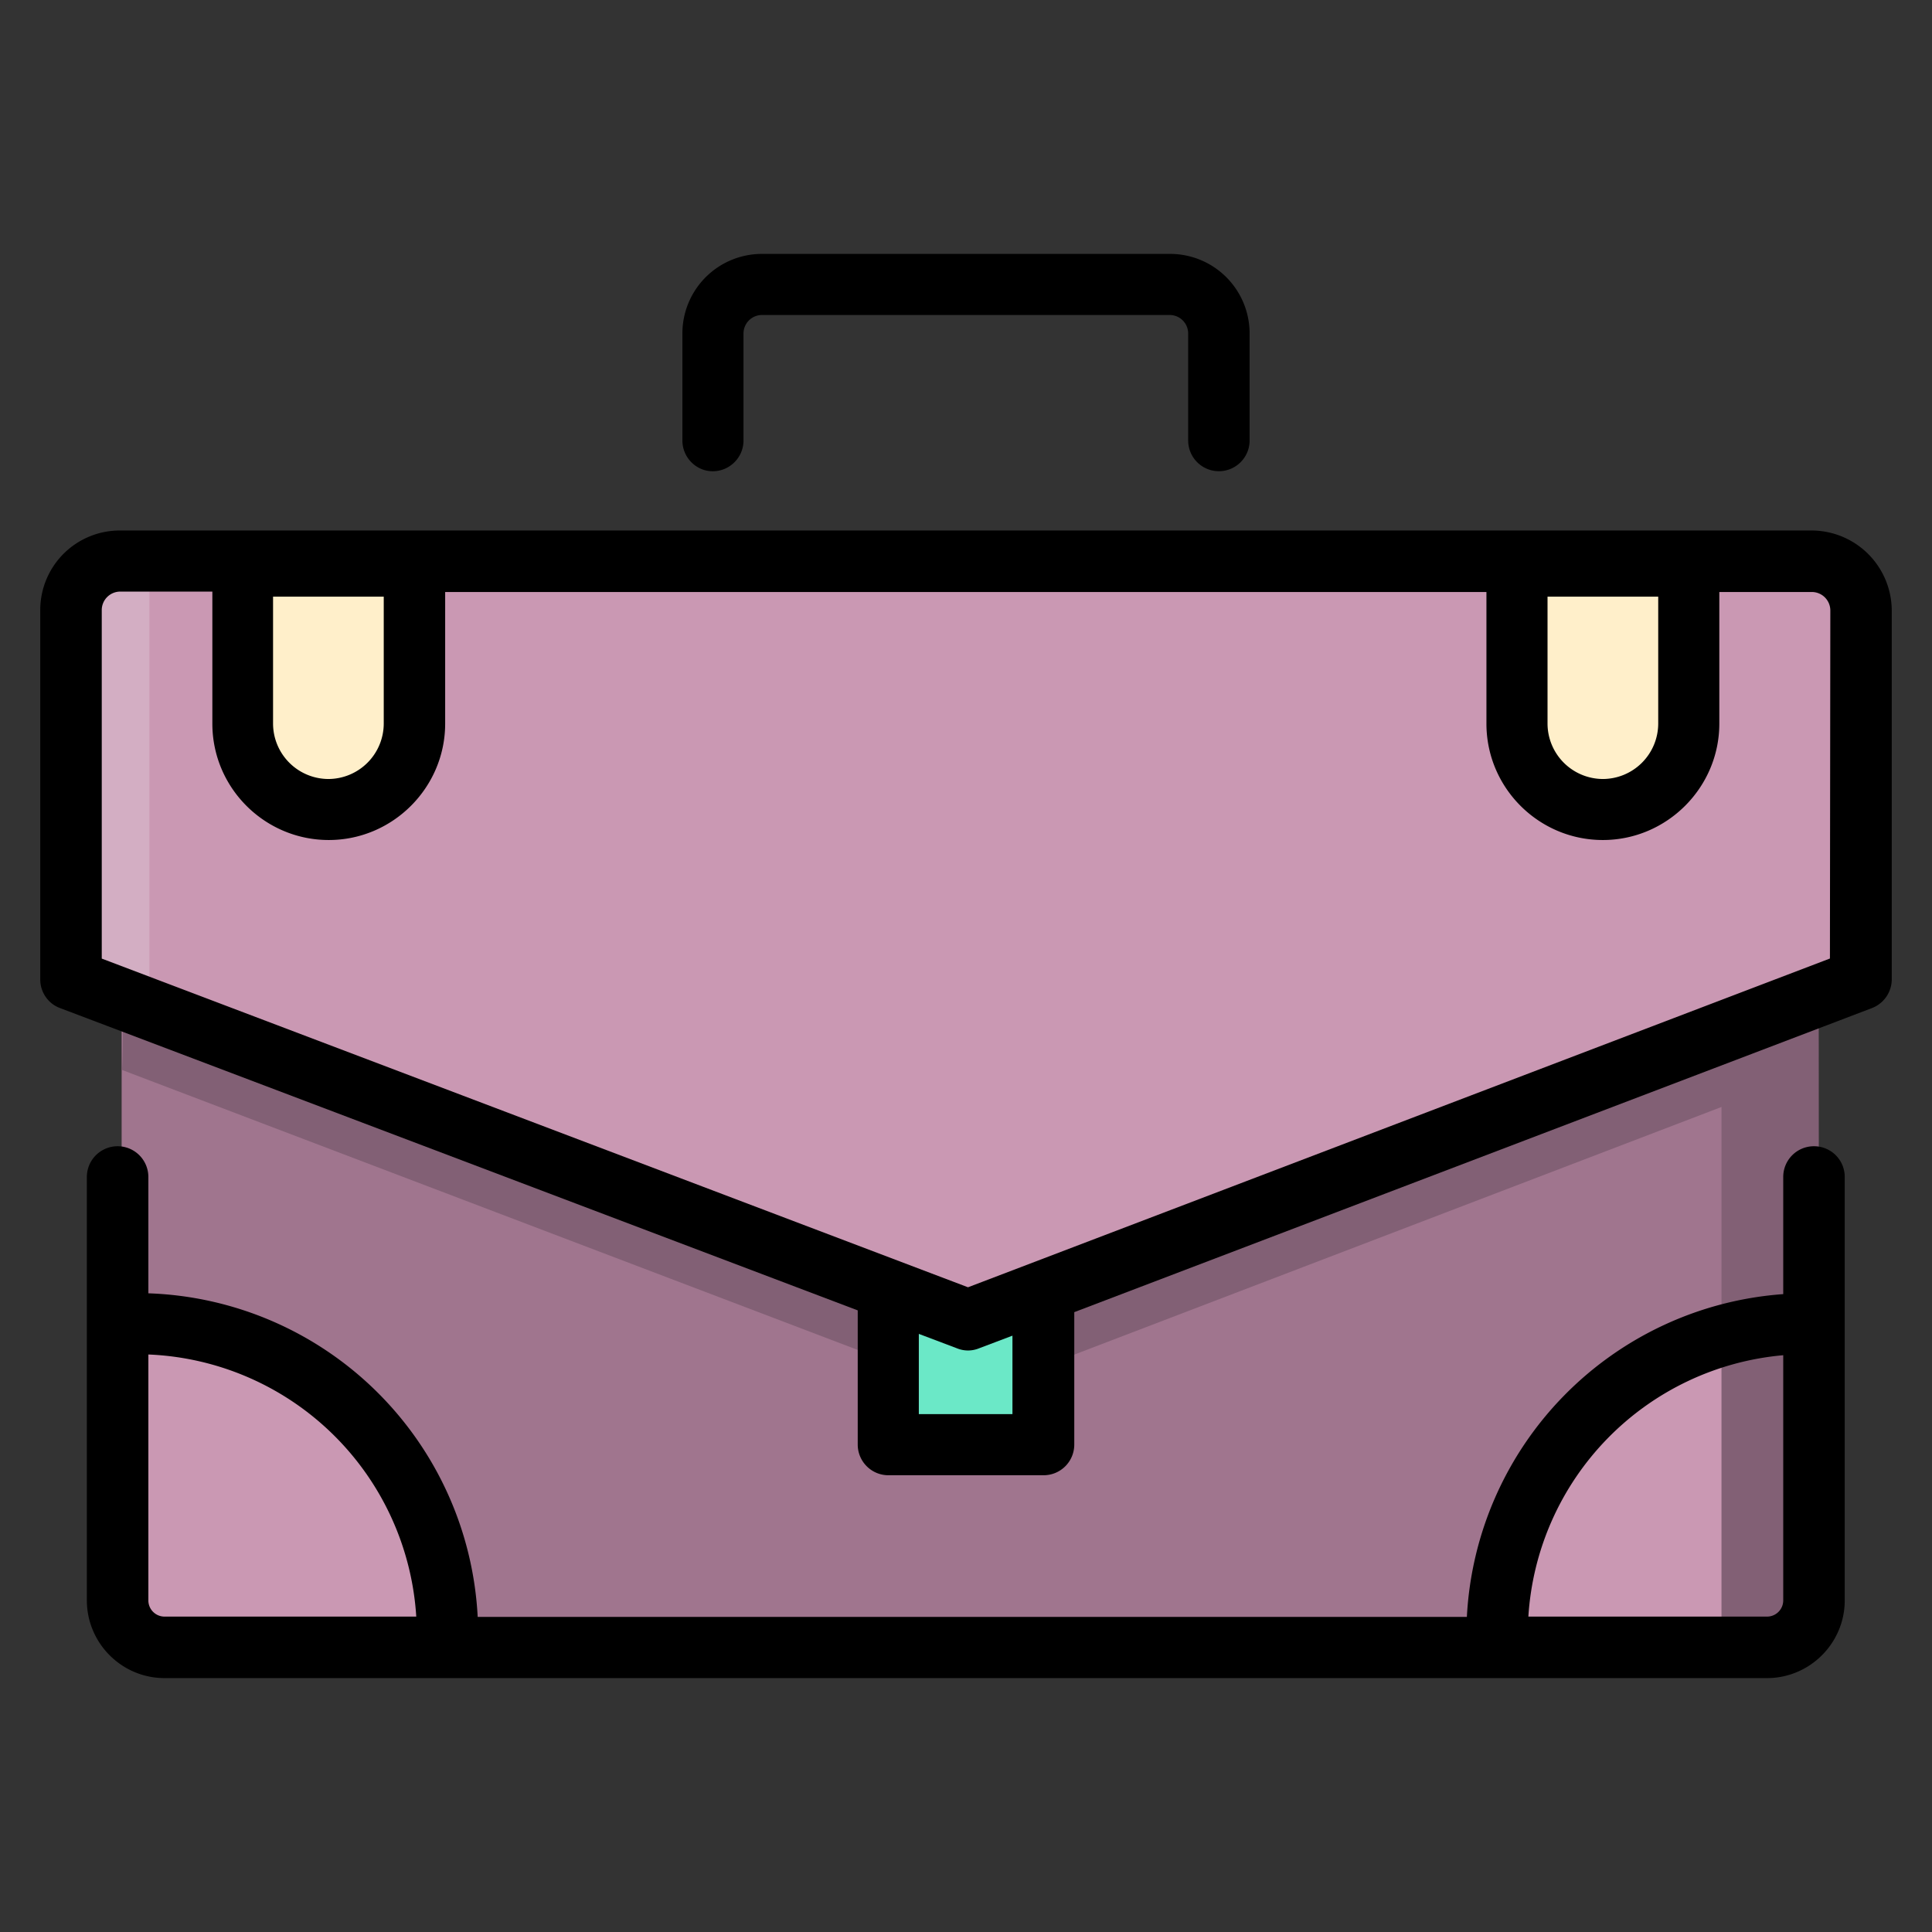 <svg width="24" height="24" fill="none" xmlns="http://www.w3.org/2000/svg">
  <rect width="100%" height="100%" fill="#333333" stroke="none"/>
  <defs/>
  <path d="M22.584 11.194v8.74c0 .319-.26.584-.584.584H2.095a.586.586 0 01-.584-.584v-8.74h21.073z" fill="#A0758E"/>
  <g fill="#CA98B3">
    <path d="M5.607 20.347a3.853 3.853 0 00-3.854-3.854c-.054 0-.188 0-.242.005v3.436c0 .319.26.584.584.584H5.61l-.004-.171zM22.507 16.493a3.853 3.853 0 00-3.853 3.853l-.005.171h3.355c.32 0 .584-.26.584-.584v-3.436l-.08-.004z"/>
  </g>
  <path d="M11.44 17.068l-9.925-3.777c.04-.395-.031-5.066 0-5.407h21.073v5.407l-9.872 3.777a1.784 1.784 0 01-1.275 0z" fill="#826075"/>
  <path d="M11.041 15.82v1.307c0 .53.431.871.961.871s.961-.341.961-.871v-1.383l-1.922.076z" fill="#6BE8C7"/>
  <path d="M11.441 16.206l-9.97-3.777a.837.837 0 01-.54-.782V7.632c0-.337.275-.61.611-.61h21.015c.337 0 .611.273.611.61v4.015a.841.841 0 01-.539.782l-9.912 3.777a1.784 1.784 0 01-1.276 0z" fill="#CA98B3"/>
  <path d="M4.133 10.004a1.069 1.069 0 01-1.069-1.07V6.977h2.134v1.959a1.065 1.065 0 01-1.065 1.069zM19.965 10.004a1.069 1.069 0 01-1.069-1.07V6.977h2.134v1.959c0 .588-.476 1.069-1.065 1.069z" fill="#FFEFCA"/>
  <path d="M19.965 10.004a1.069 1.069 0 01-1.069-1.07V6.977h2.134v1.959c0 .588-.476 1.069-1.065 1.069z" fill="#FFEFCA"/>
  <path d="M21.385 13.399v7.119h.624a.59.59 0 00.588-.589l-.004-7.204s-1.186.696-1.208.674z" fill="#826075"/>
  <path d="M1.856 7.021v5.57l-.422-.162a.786.786 0 01-.507-.732V7.664c0-.364.296-.656.655-.647l.274.004z" fill="#D3AEC3"/>
  <path d="M22.534 14.239a.381.381 0 00-.382.382v1.455a4.241 4.241 0 00-3.93 4.01H5.934a4.24 4.24 0 00-4.091-4.02v-1.445a.381.381 0 10-.764 0v5.259c0 .53.431.966.966.966H21.95c.53 0 .966-.432.966-.966v-5.26a.381.381 0 00-.382-.381zM1.843 19.88v-3.054a3.477 3.477 0 013.328 3.256H2.045a.201.201 0 01-.202-.202zm20.107.202h-2.964a3.478 3.478 0 013.166-3.247v3.045c0 .112-.09.202-.202.202z" fill="#000"/>
  <path d="M22.507 6.59H1.488a.988.988 0 00-.988.988v4.59c0 .158.099.301.247.355l9.908 3.755v1.666c0 .211.17.382.382.382h1.926c.212 0 .382-.17.382-.382V16.3l9.908-3.777a.383.383 0 00.247-.355v-4.59a.998.998 0 00-.993-.988zm-1.908.822V8.99a.69.69 0 01-.688.687.69.69 0 01-.687-.687V7.412H20.6zm-15.832 0V8.99a.69.69 0 01-.687.687.69.69 0 01-.688-.687V7.412h1.375zm7.815 10.155h-1.168v-.997l.476.18a.361.361 0 00.27 0l.417-.158v.975h.005zm10.15-5.66l-10.707 4.084-10.761-4.083v-4.33a.23.23 0 01.229-.229h1.145v1.64c0 .799.651 1.446 1.446 1.446.795 0 1.446-.651 1.446-1.446V7.354h12.935v1.635c0 .799.651 1.446 1.446 1.446.795 0 1.447-.651 1.447-1.446V7.354h1.15a.23.23 0 01.229.229l-.005 4.325zM8.854 5.854c.21 0 .382-.171.382-.382v-1.33a.23.23 0 01.229-.229h5.066a.23.23 0 01.229.23v1.329a.381.381 0 10.763 0v-1.33a.988.988 0 00-.988-.988h-5.07a.988.988 0 00-.988.988v1.33c0 .21.17.382.377.382z" fill="#000"/>
</svg>
